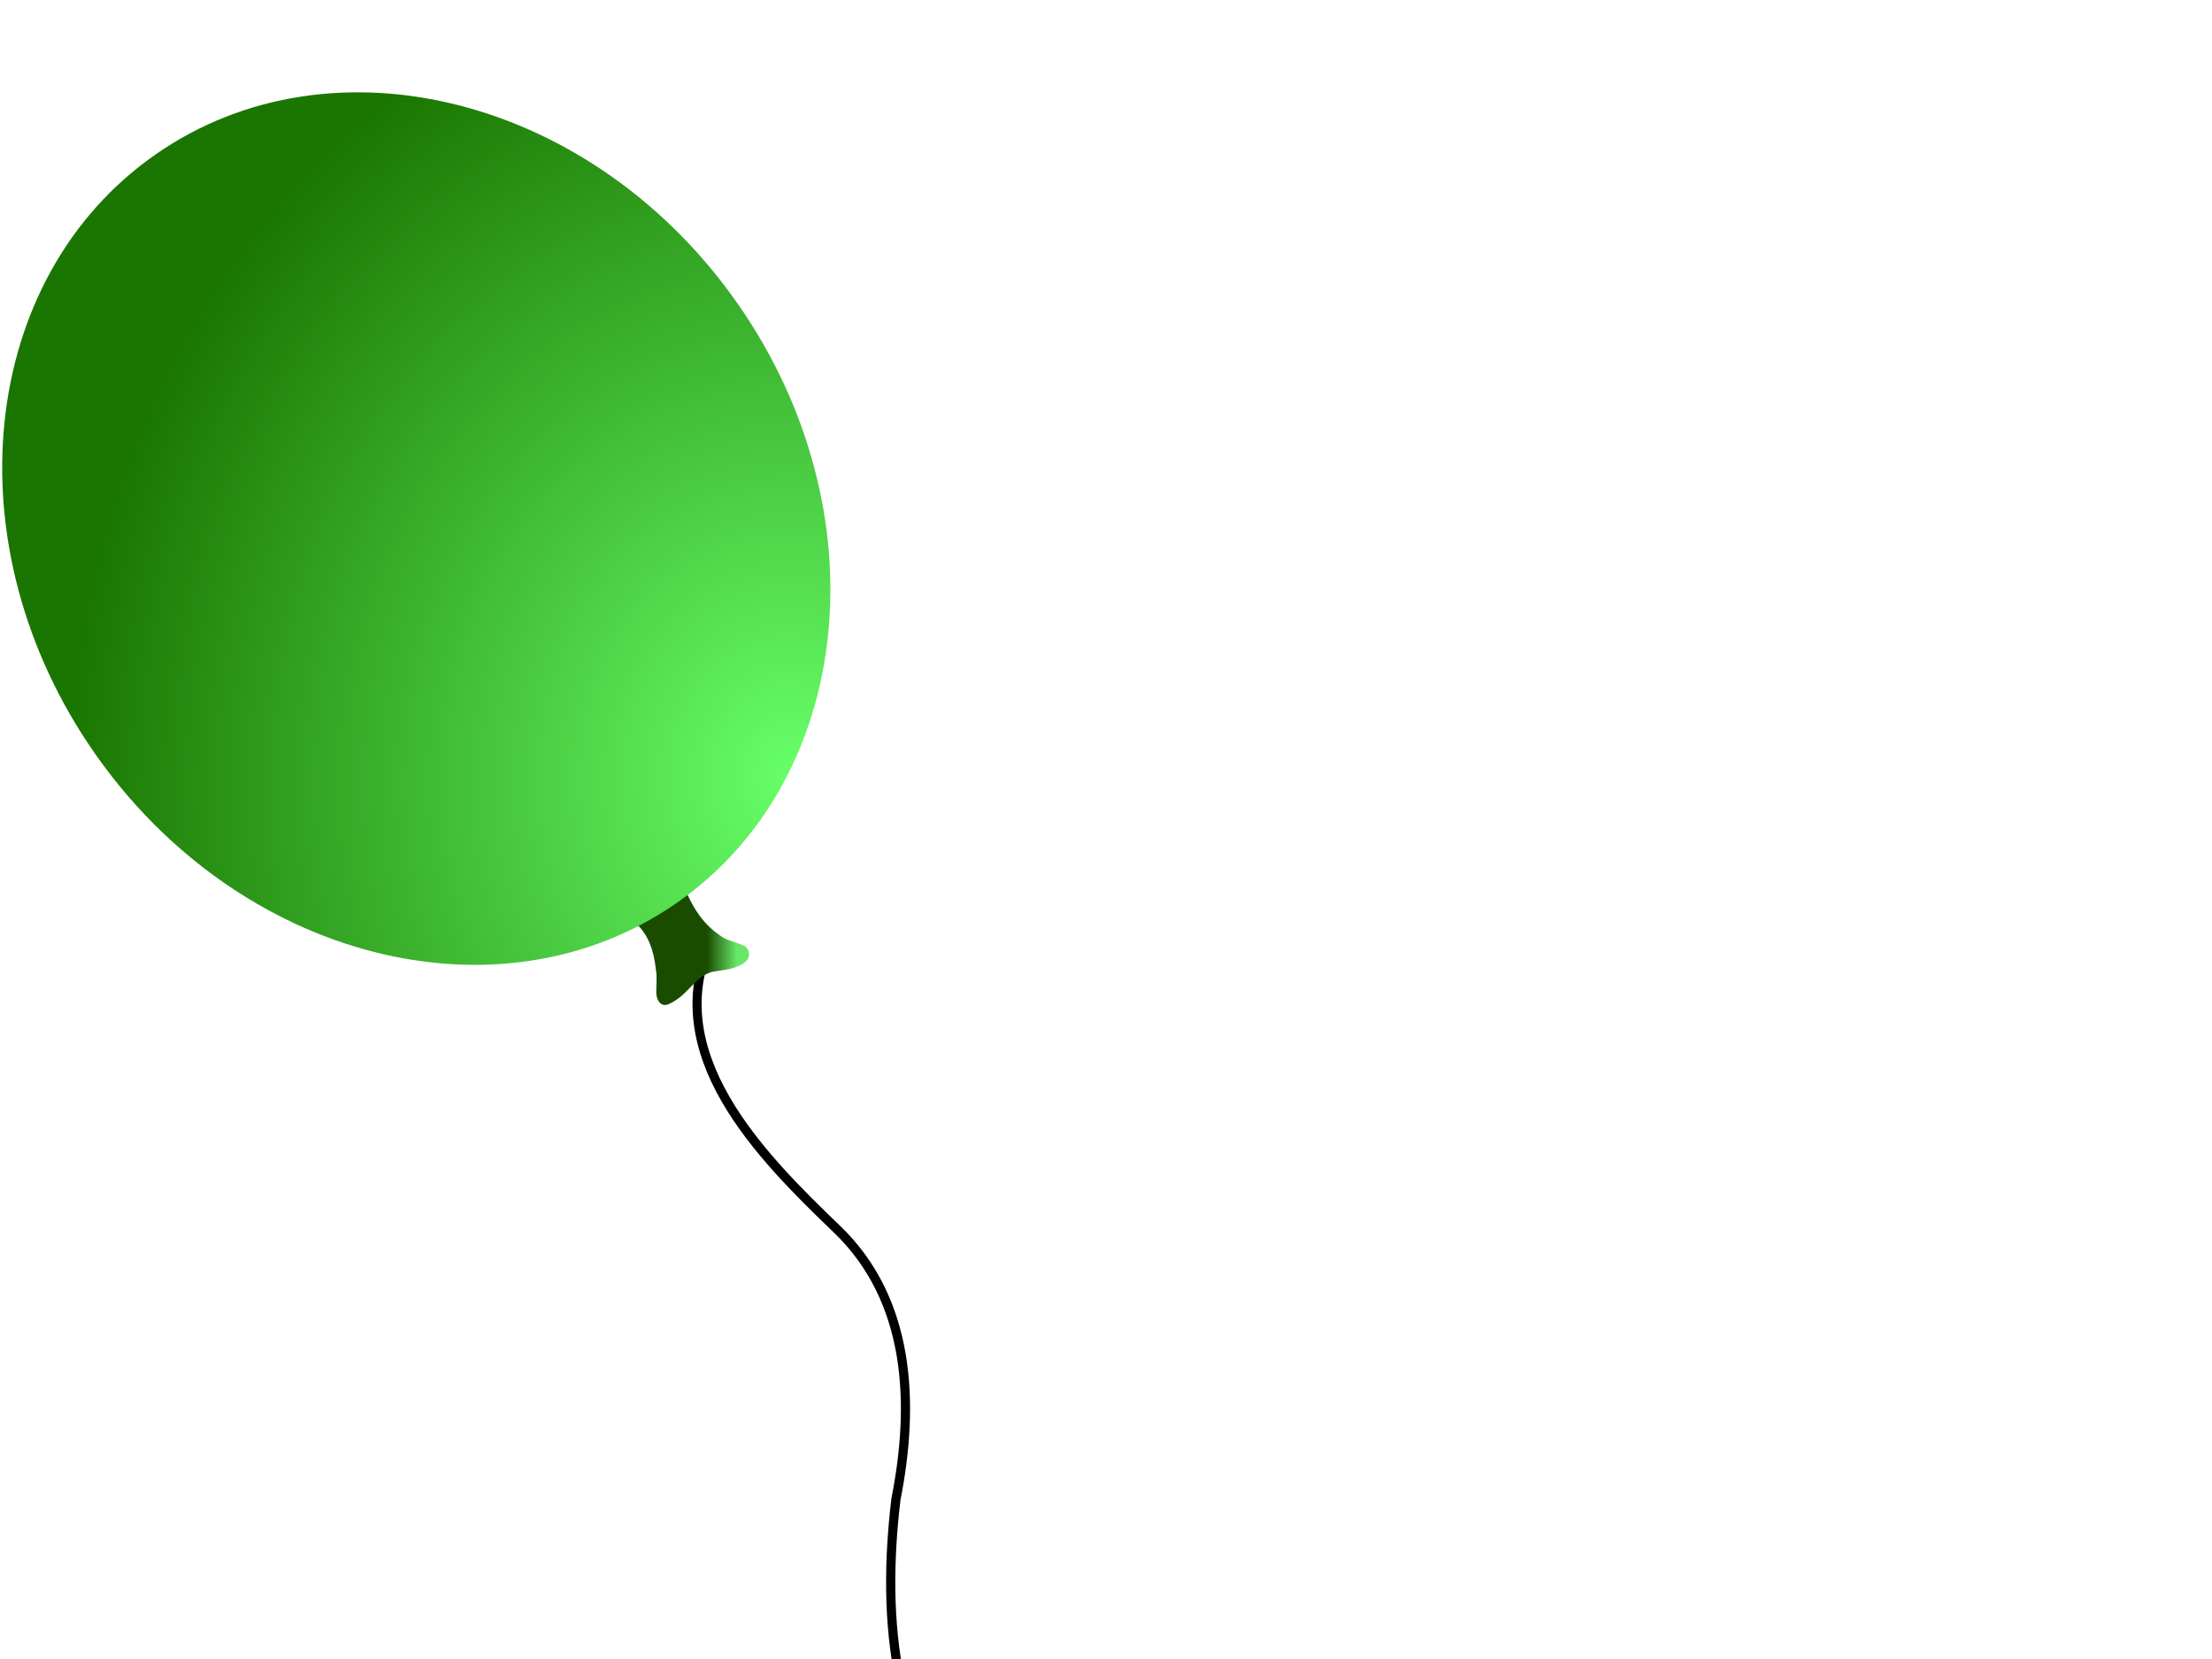 <?xml version="1.0"?><svg width="640" height="480" xmlns="http://www.w3.org/2000/svg" xmlns:xlink="http://www.w3.org/1999/xlink">
 <defs>
  <linearGradient id="linearGradient10342">
   <stop stop-color="#67e869" id="stop10343" offset="0"/>
   <stop stop-color="#1a4c00" id="stop10344" offset="1"/>
  </linearGradient>
  <linearGradient id="linearGradient9715">
   <stop stop-color="#67ff69" id="stop9716" offset="0"/>
   <stop stop-color="#1a7600" id="stop9717" offset="1"/>
  </linearGradient>
  <linearGradient y2="0.521" x2="0.647" y1="0.521" x1="0.911" gradientTransform="scale(0.961,1.041)" id="linearGradient3257" xlink:href="#linearGradient10342"/>
  <radialGradient r="222.308" fy="207.334" fx="248.071" cy="211.654" cx="243.221" gradientTransform="scale(0.925,1.081)" gradientUnits="userSpaceOnUse" id="radialGradient3259" xlink:href="#linearGradient9715"/>
 </defs>
 <g>
  <path fill="#000000" fill-rule="evenodd" stroke-width="2.664" stroke-linecap="round" stroke-linejoin="round" stroke-miterlimit="4" d="m206.008,270.148c-0.49,0.033 -0.923,0.333 -1.125,0.781c-8.054,16.982 -4.449,33.265 3.875,47.719c8.324,14.454 21.345,27.249 32.344,37.812c21.201,20.249 22.189,50.039 16.781,77.219c-0.002,0.042 -0.002,0.083 0,0.125c-4.095,34.412 -1.25,74.136 26.625,99.125c11.164,10.307 22.526,23.743 28.719,38.25c6.193,14.507 7.281,29.95 -2,44.844c-0.011,0.01 -0.021,0.021 -0.031,0.031c-2.139,3.613 -4.773,6.911 -7.875,9.719c-0.401,0.305 -0.595,0.809 -0.504,1.304c0.092,0.495 0.454,0.896 0.938,1.036c0.483,0.141 1.004,-0.003 1.347,-0.371c3.315,-3.001 6.139,-6.515 8.406,-10.344c9.772,-15.681 8.609,-32.209 2.188,-47.25c-6.421,-15.041 -18.059,-28.711 -29.406,-39.188c-26.87,-24.088 -29.814,-62.744 -25.781,-96.75c0.004,-0.031 -0.004,-0.063 0,-0.094c5.473,-27.587 4.527,-58.464 -17.562,-79.562c-10.979,-10.544 -23.811,-23.218 -31.875,-37.219c-8.064,-14.001 -11.424,-29.166 -3.781,-45.281c0.204,-0.426 0.168,-0.928 -0.095,-1.32c-0.263,-0.392 -0.714,-0.615 -1.186,-0.587z" id="path10369"/>
  <path fill="url(#linearGradient3257)" fill-rule="evenodd" stroke-width="1pt" d="m183.436,266.752c4.207,3.229 5.787,8.673 6.323,13.732c0.421,2.241 0.084,4.501 0.122,6.752c0.012,1.657 0.943,3.921 2.976,3.489c1.432,-0.379 2.652,-1.335 3.856,-2.181c3.063,-2.437 5.282,-6.202 9.235,-7.323c3.279,-0.637 6.891,-0.673 9.62,-2.865c1.86,-1.325 1.389,-4.291 -0.82,-4.946c-2.278,-1.015 -4.882,-1.36 -6.822,-3.056c-4.986,-3.397 -8.092,-8.832 -10.204,-14.354c-1.148,-2.023 -4.186,-1.465 -5.334,0.277c-2.689,3.138 -3.545,7.805 -7.395,9.914c-0.489,0.259 -1.013,0.452 -1.556,0.561z" id="path9092"/>
  <path fill="url(#radialGradient3259)" fill-rule="evenodd" stroke-width="1pt" d="m213.604,88.11c41.599,59.781 33.625,137.341 -17.799,173.125c-51.424,35.784 -126.921,16.308 -168.521,-43.473c-41.599,-59.781 -33.625,-137.341 17.799,-173.125c51.424,-35.784 126.921,-16.308 168.521,43.473z" id="path9093"/>
  <title>Layer 1</title>
 </g>
</svg>